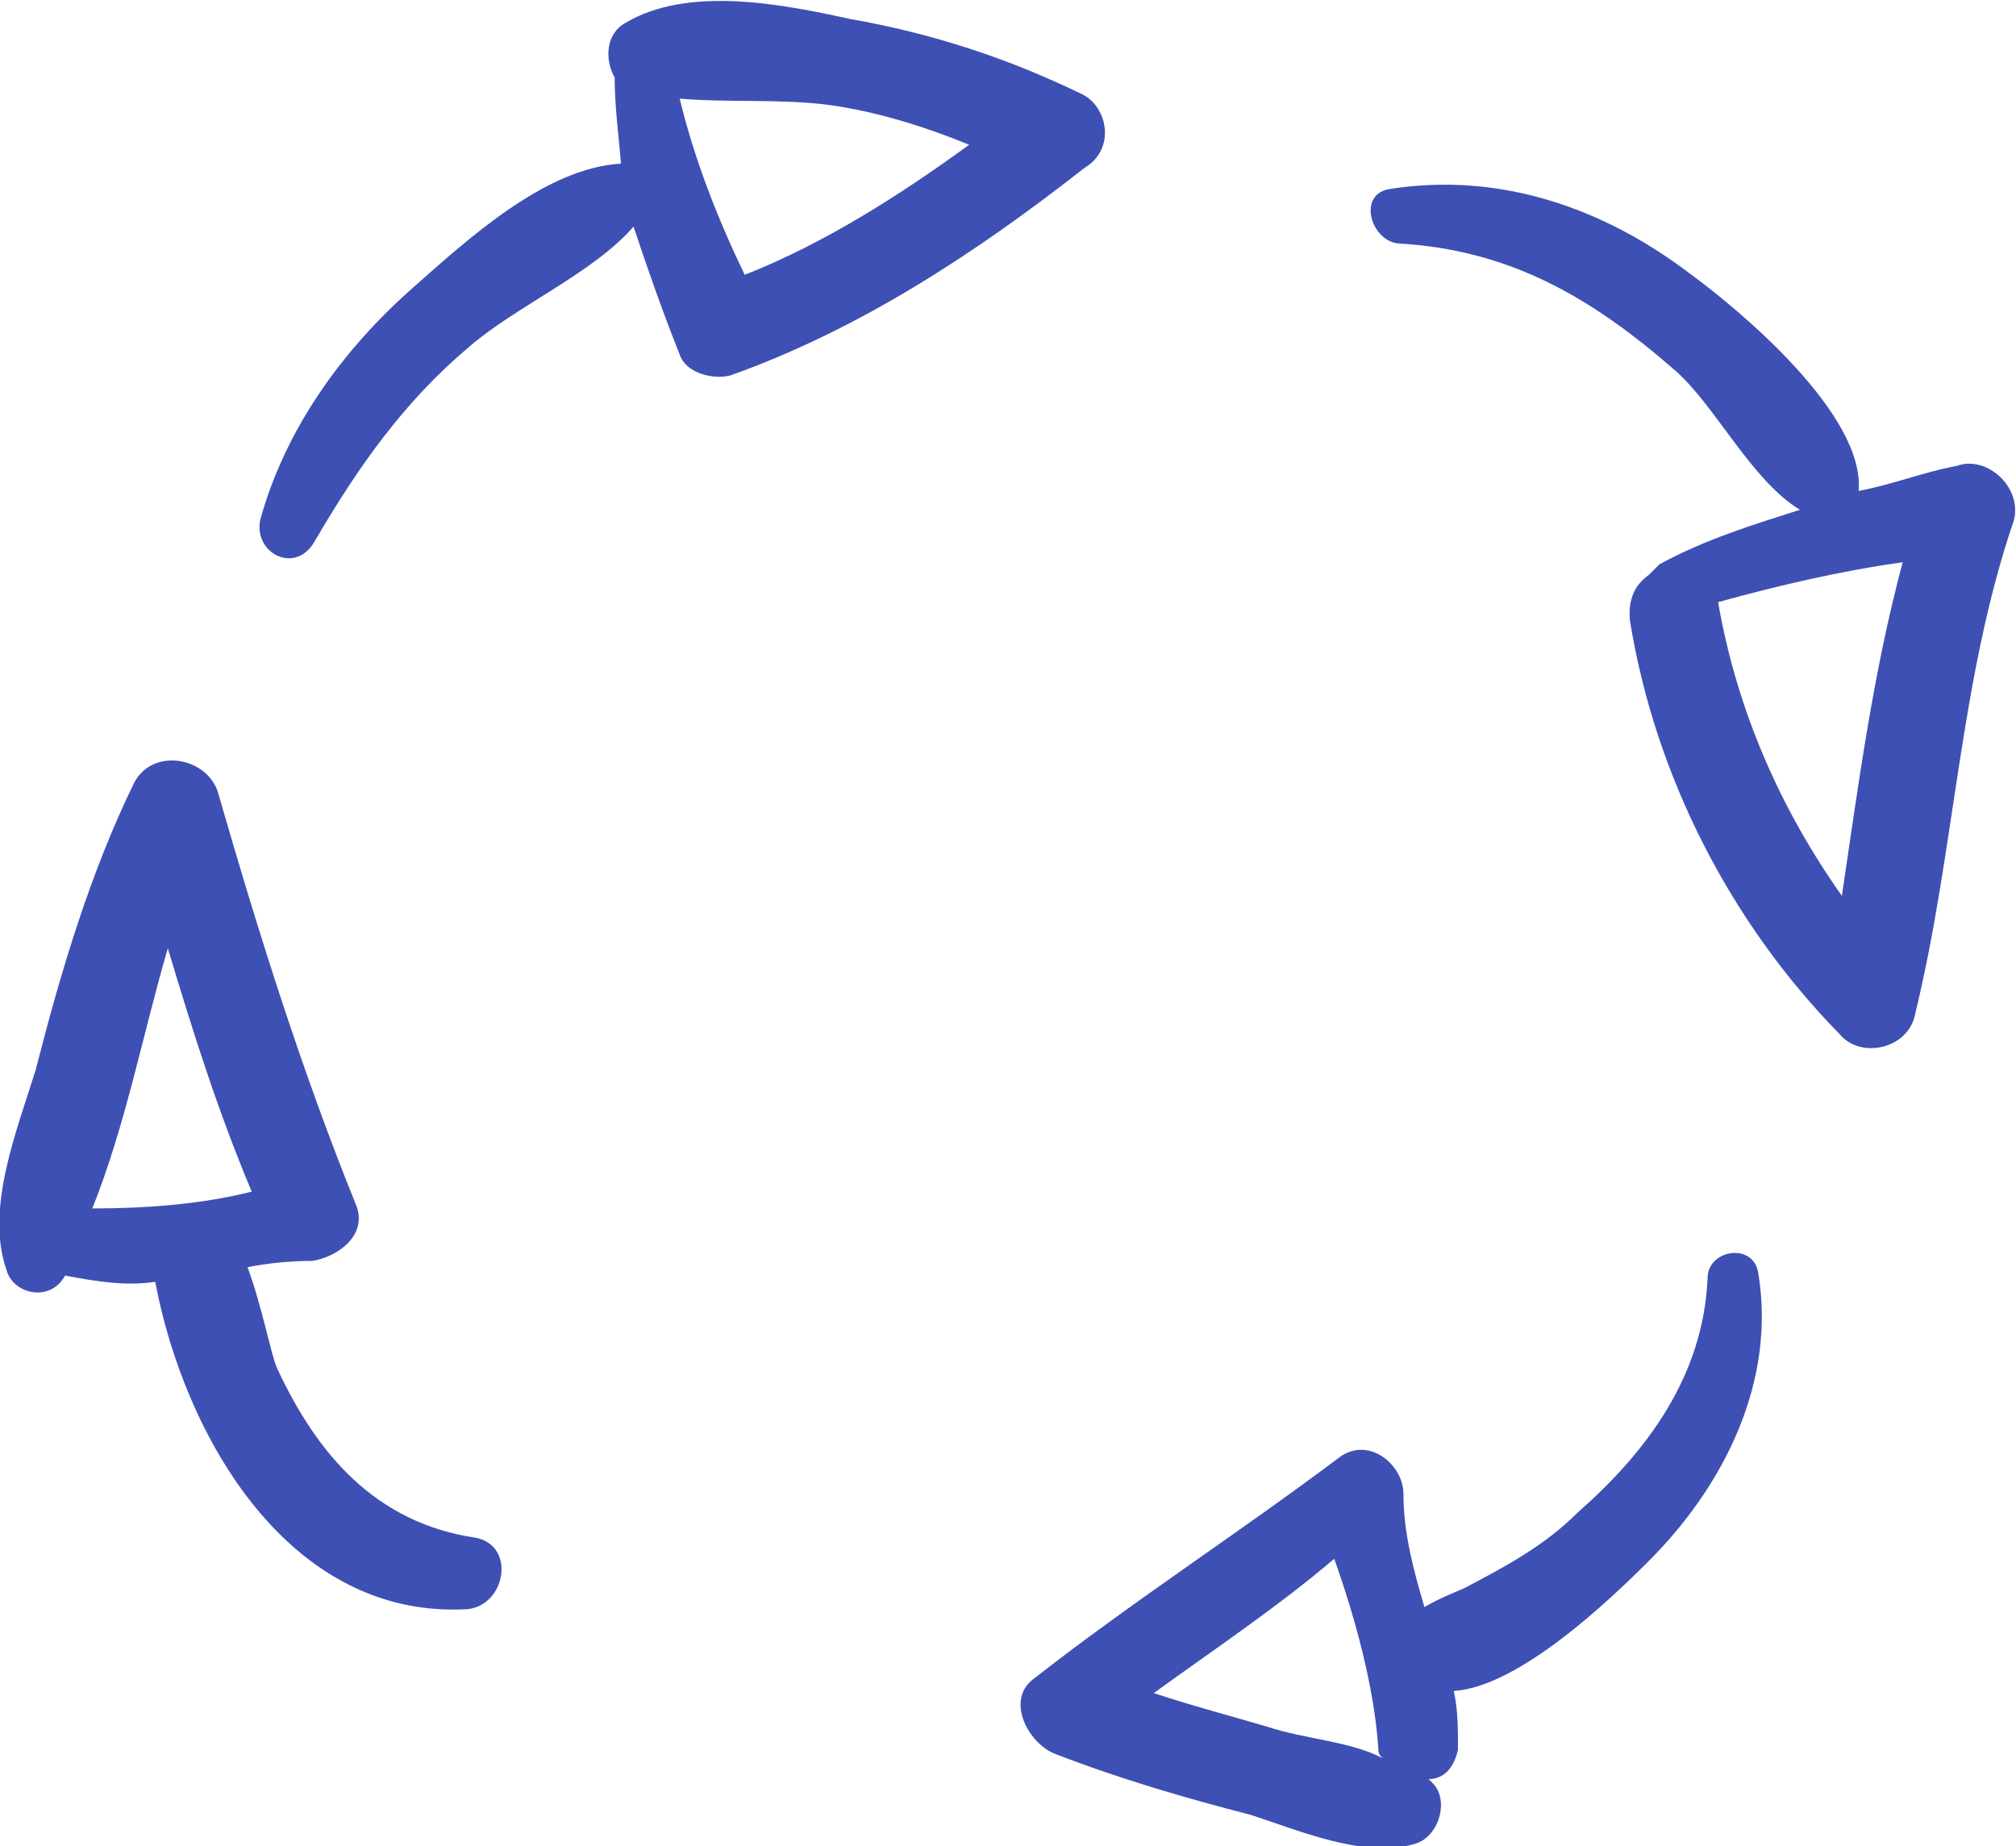 <?xml version="1.0" encoding="utf-8"?>
<!-- Generator: Adobe Illustrator 23.0.3, SVG Export Plug-In . SVG Version: 6.00 Build 0)  -->
<svg version="1.1" id="Layer_1" xmlns="http://www.w3.org/2000/svg" xmlns:xlink="http://www.w3.org/1999/xlink" x="0px" y="0px"
	 viewBox="0 0 96.1 88" style="enable-background:new 0 0 96.1 88;" xml:space="preserve">
<style type="text/css">
	.st0{fill:#3E50B4;}
</style>
<path class="st0" d="M22.7,73.3c-4.8-0.7-7.6-4-9.5-8.1c-0.3-0.7-0.7-2.9-1.4-4.8c1-0.2,2.1-0.3,3.1-0.3c1.2-0.2,2.6-1.2,2.1-2.6
	c-2.6-6.4-4.7-13.1-6.6-19.7c-0.5-1.7-3.1-2.2-4-0.5c-2.1,4.3-3.5,9-4.7,13.7c-0.9,2.9-2.4,6.6-1.4,9.5c0.3,1.2,2.1,1.6,2.8,0.3l0,0
	c1.6,0.3,2.9,0.5,4.3,0.3c1.4,7.4,6.4,16.1,14.9,15.6C24.1,76.5,24.6,73.7,22.7,73.3z M4.4,57.6c1.6-4,2.4-8.3,3.6-12.4
	c1.2,4,2.4,7.8,4,11.6C9.6,57.4,7,57.6,4.4,57.6z M51.6,4.5c-3.5-1.7-7.1-2.9-11.1-3.6c-3.2-0.7-7.7-1.6-10.7,0.2
	c-0.9,0.5-1,1.7-0.5,2.6c0,1.4,0.2,2.8,0.3,4.1c-3.6,0.2-7.3,3.6-9.9,5.9c-3.3,2.9-6.1,6.7-7.3,11.1c-0.3,1.6,1.7,2.6,2.6,1
	c2.1-3.6,4.3-6.7,7.4-9.3c2.2-1.9,5.9-3.5,7.8-5.7c0.7,2.1,1.4,4.1,2.2,6.1c0.3,0.9,1.6,1.2,2.4,1C41,15.7,46.6,12,51.7,8
	C53.2,7.1,52.8,5.1,51.6,4.5z M32.4,4.7c2.2,0.2,4.8,0,7.1,0.3c2.2,0.3,4.5,1,6.7,1.9c-3.3,2.4-6.9,4.7-10.7,6.2
	C34.2,10.4,33.1,7.6,32.4,4.7z M93.3,22.2c-1.6,0.3-3.1,0.9-4.7,1.2l0,0c0.3-3.6-5.5-8.5-8.1-10.4c-4.1-3.1-9-4.8-14.2-4
	c-1.6,0.2-1,2.4,0.3,2.6c5.4,0.3,9.3,2.6,13.3,6.1c1.9,1.7,3.6,5.2,5.9,6.6c-2.2,0.7-4.5,1.4-6.7,2.6c-0.2,0.2-0.3,0.3-0.5,0.5
	c-0.7,0.5-1,1.2-0.9,2.2c1.2,7.4,4.8,14.4,10,19.7c1,1.2,3.3,0.7,3.6-1c1.9-7.8,2.1-15.9,4.7-23.5C96.4,23.2,94.7,21.7,93.3,22.2z
	 M90.7,26.8c-1.4,5.2-2.1,10.5-2.9,15.9c-2.9-4.1-5-8.8-5.9-14C84.8,27.9,87.8,27.2,90.7,26.8z M78.6,74.4c3.6-3.6,6.1-8.6,5.2-13.8
	c-0.3-1.4-2.4-1-2.4,0.3c-0.2,4.7-2.9,8.3-6.2,11.2c-1.6,1.6-3.5,2.6-5.4,3.6c-0.7,0.3-1.2,0.5-1.9,0.9c-0.5-1.7-1-3.5-1-5.4
	c0-1.4-1.7-2.8-3.1-1.7C59,73.1,53.9,76.4,49.3,80c-1.4,1-0.3,3.1,1,3.6c3.1,1.2,6.2,2.1,9.3,2.9c2.2,0.7,5.4,2.1,7.8,1.4
	c1.2-0.3,1.7-2.1,0.9-2.9c0,0,0,0-0.2-0.2c0.7,0,1.2-0.5,1.4-1.4c0-1,0-1.9-0.2-2.8C72.4,80.4,76.7,76.3,78.6,74.4z M60.4,82.3
	c-1.7-0.5-3.6-1-5.4-1.6c2.9-2.1,5.9-4.1,8.6-6.4c1,2.8,1.9,6.1,2.1,9c0,0.2,0,0.3,0.2,0.5C64.4,83,62.2,82.9,60.4,82.3z"/>
</svg>
